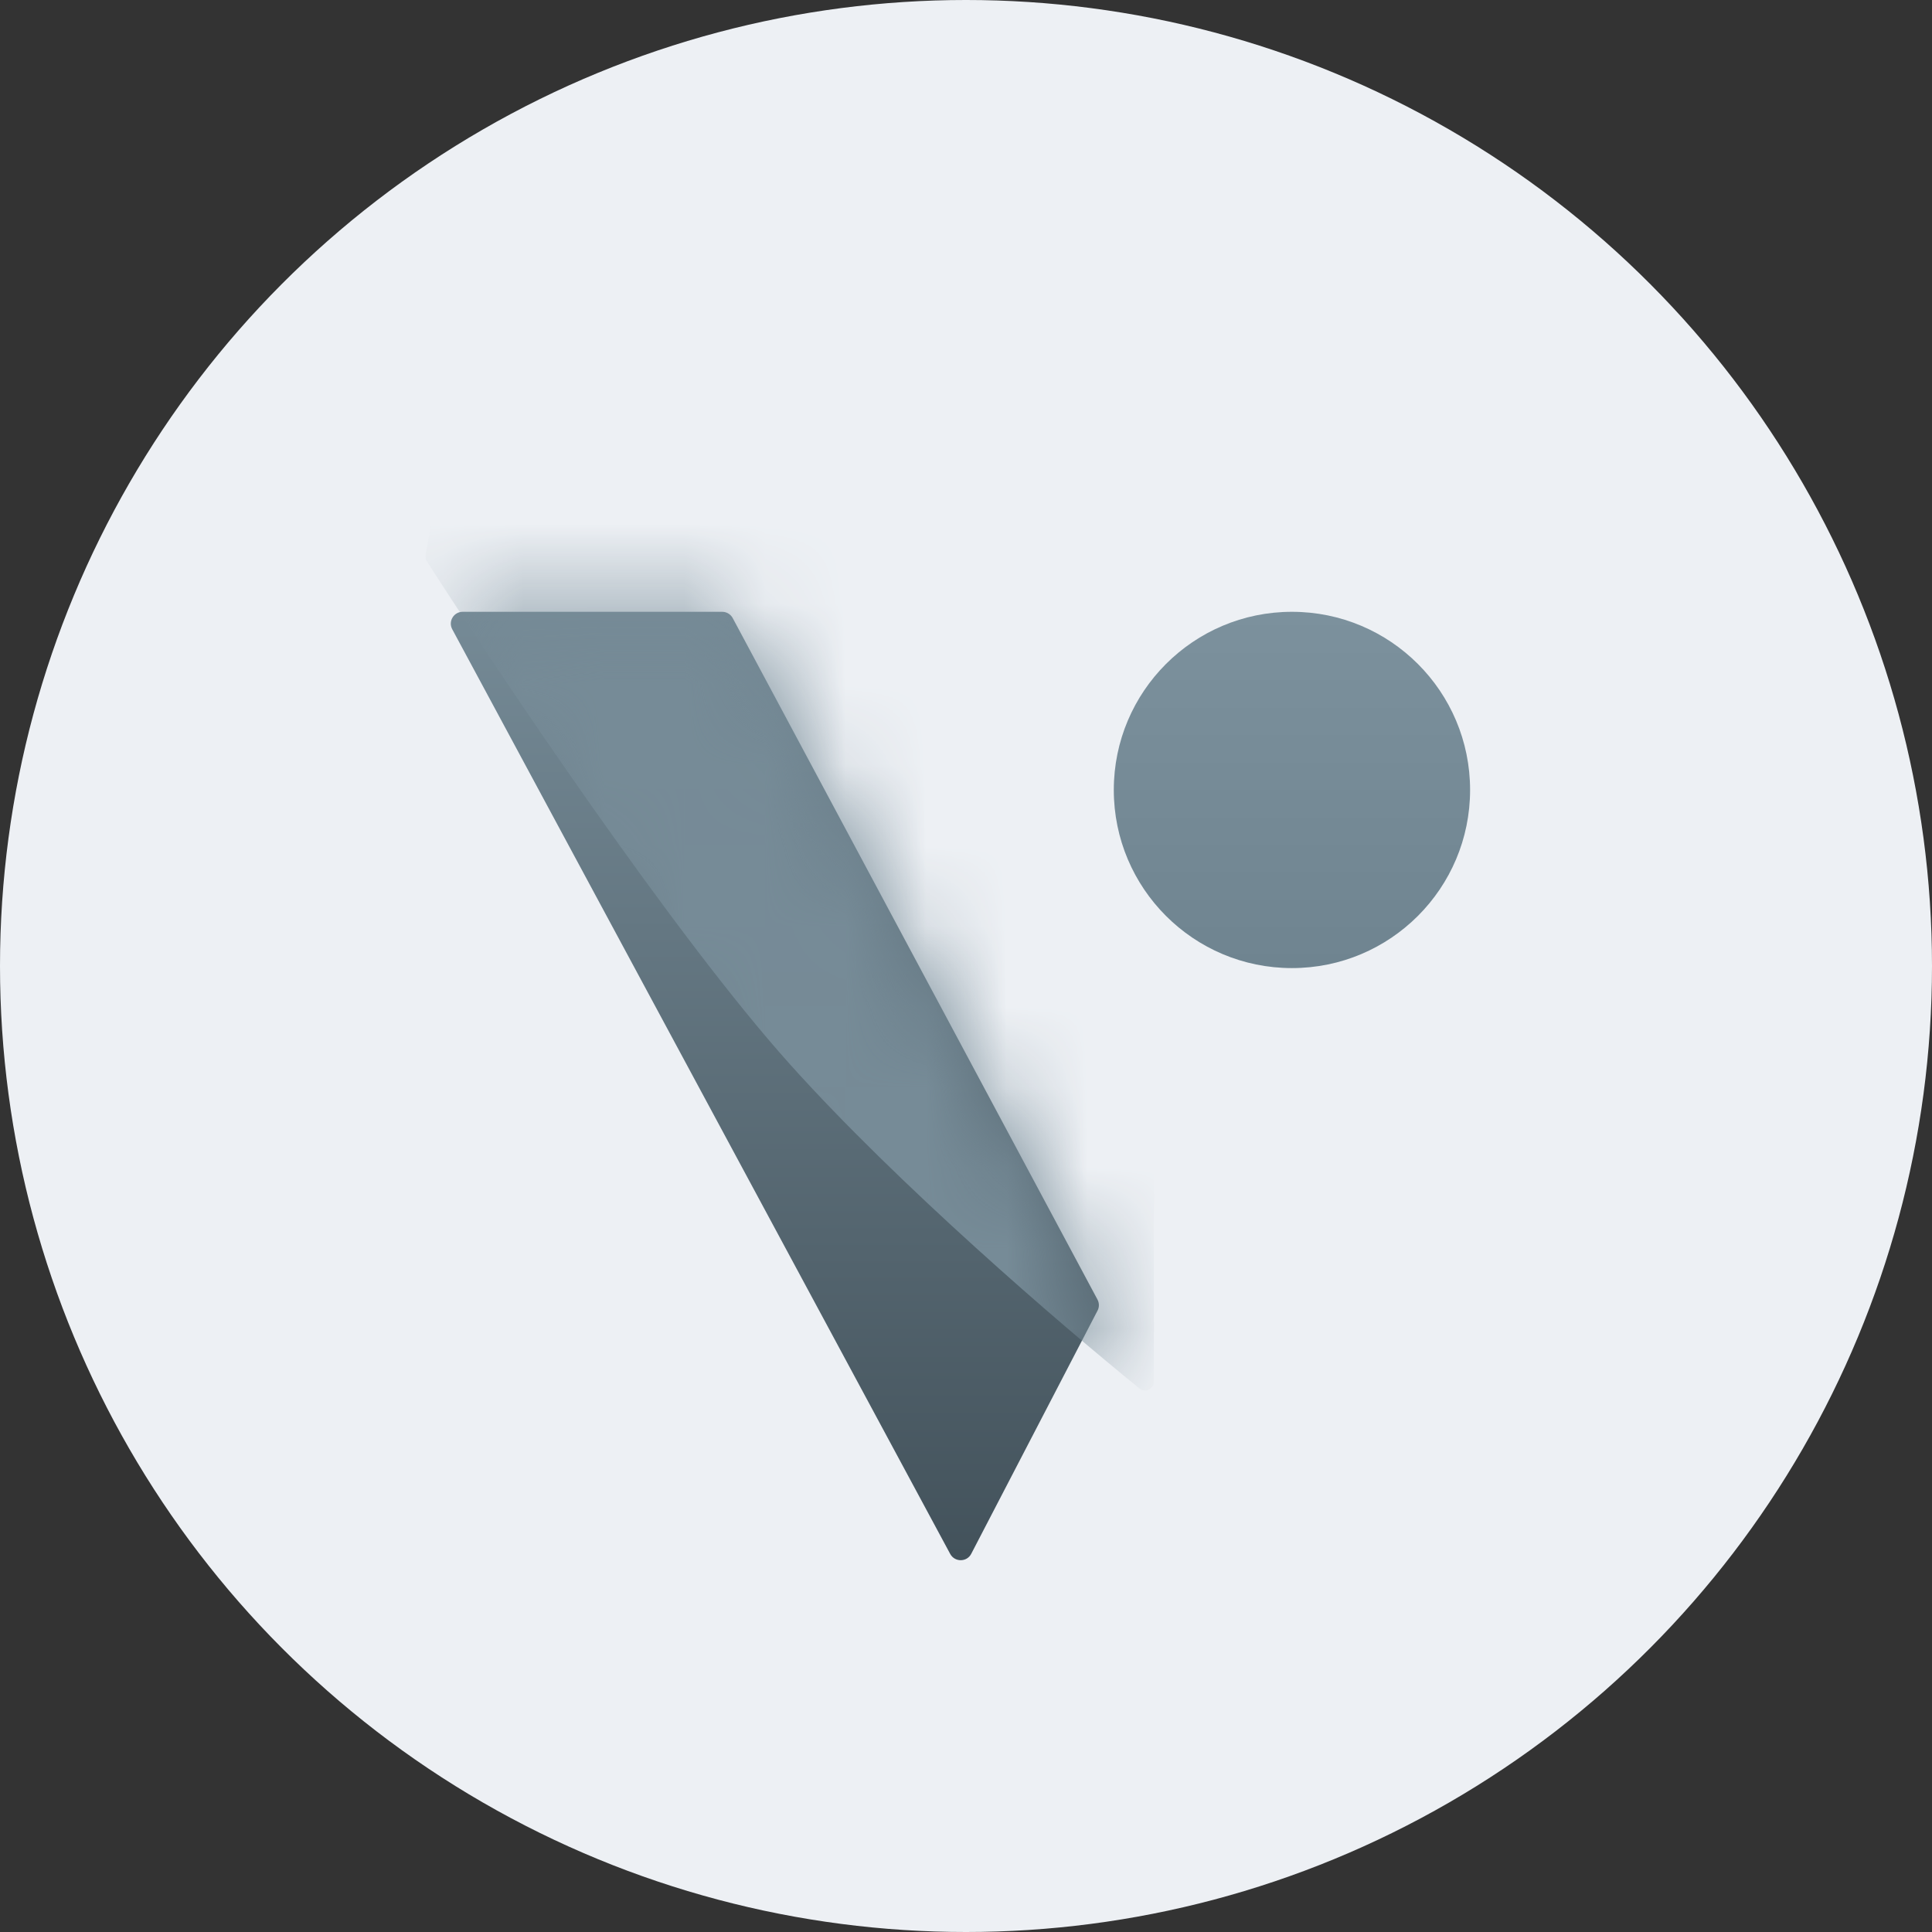 <svg width="24" height="24" viewBox="0 0 24 24" fill="none" xmlns="http://www.w3.org/2000/svg">
<rect x="0" y="0" width="24" height="24" fill="#333333" stroke="none"/>
<circle cx="12" cy="12" r="12" fill="#EDF0F4"/>
<path d="M13.634 16.281L12.065 19.302C12.011 19.407 11.861 19.408 11.804 19.304L5.618 7.817C5.565 7.719 5.636 7.6 5.748 7.6H8.971C9.026 7.6 9.076 7.63 9.102 7.678L13.633 16.143C13.656 16.186 13.657 16.238 13.634 16.281Z" fill="url(#paint0_linear_300_14170)"/>
<mask id="mask0_300_14170" style="mask-type:alpha" maskUnits="userSpaceOnUse" x="5" y="7" width="9" height="13">
<path fill-rule="evenodd" clip-rule="evenodd" d="M13.634 16.281L12.065 19.302C12.011 19.407 11.861 19.408 11.804 19.304L5.618 7.817C5.565 7.719 5.636 7.6 5.748 7.6H8.971C9.026 7.6 9.076 7.63 9.102 7.678L13.633 16.143C13.656 16.186 13.657 16.238 13.634 16.281Z" fill="white"/>
</mask>
<g mask="url(#mask0_300_14170)">
<path d="M5.287 6.893L6.2 1.883C6.211 1.822 6.269 1.782 6.33 1.794L14.244 3.323C14.296 3.333 14.334 3.378 14.334 3.432V17.162C14.334 17.255 14.227 17.306 14.155 17.248C13.163 16.444 11.16 14.721 9.816 13.224C8.396 11.644 6.231 8.422 5.302 6.972C5.287 6.948 5.282 6.921 5.287 6.893Z" fill="#768B97"/>
</g>
<ellipse cx="16.049" cy="9.813" rx="2.213" ry="2.213" fill="url(#paint1_linear_300_14170)"/>
<defs>
<linearGradient id="paint0_linear_300_14170" x1="5.503" y1="7.6" x2="5.503" y2="19.549" gradientUnits="userSpaceOnUse">
<stop stop-color="#758A96"/>
<stop offset="1" stop-color="#42515A"/>
</linearGradient>
<linearGradient id="paint1_linear_300_14170" x1="13.836" y1="7.6" x2="13.836" y2="12.026" gradientUnits="userSpaceOnUse">
<stop stop-color="#7C919D"/>
<stop offset="1" stop-color="#6F8490"/>
</linearGradient>
</defs>
</svg>
